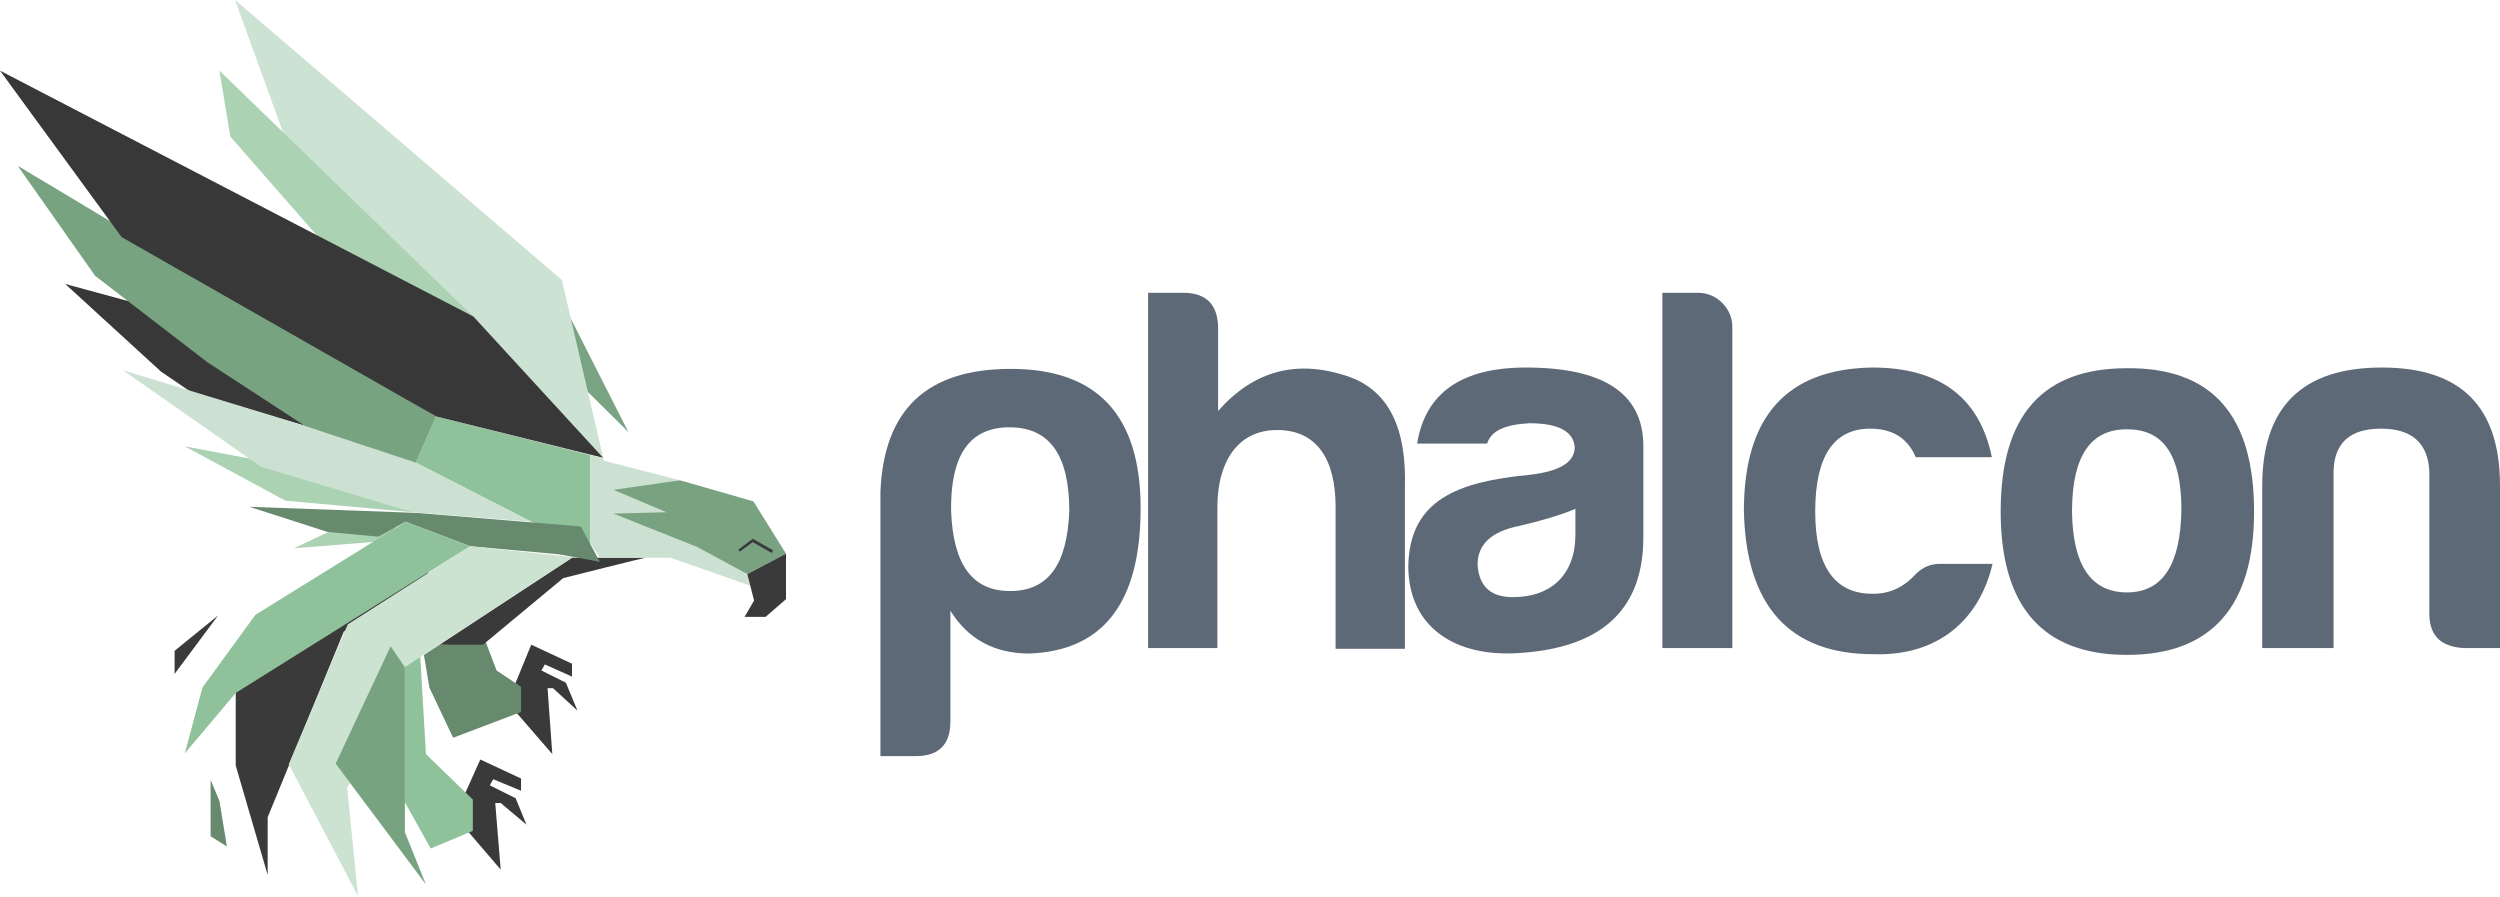 <!-- Generator: Adobe Illustrator 21.1.0, SVG Export Plug-In . SVG Version: 6.00 Build 0)  -->
<svg version="1.1" id="Layer_1" xmlns="http://www.w3.org/2000/svg" xmlns:xlink="http://www.w3.org/1999/xlink" x="0px" y="0px"
	 viewBox="0 0 368 132" style="enable-background:new 0 0 368 132;" xml:space="preserve">
<style type="text/css">
	.st0{fill:#78A381;}
	.st1{fill:#ACD2B4;}
	.st2{fill:#3A3A3A;}
	.st3{fill:#8FC19A;}
	.st4{fill:#678A6F;}
	.st5{fill:#79A281;}
	.st6{fill:#7AA383;}
	.st7{fill:#CCE2D2;}
	.st8{fill:#393839;}
	.st9{fill:#CCE1D1;}
	.st10{fill:#CDE3D2;}
	.st11{fill:#5e6977}
</style>
<g> 
	<g>
		<path class="st11" d="M139.9,106.2c0,3.4-1.7,5.1-5.1,5.1h-5.2V72.4c0.5-12.2,6.9-18.1,19.2-18.1c12.7,0,19.1,6.8,19.1,20.5
			c0,13.8-5.4,21-16.4,21.4c-5.1,0-9-2.1-11.6-6.3V106.2z M148.7,87c5.6,0,8.4-3.9,8.7-11.8c0-8.2-2.9-12.3-8.8-12.3
			c-5.9,0-8.7,4.1-8.6,12.3C140.3,83.1,143.1,87,148.7,87z"/>
		<path class="st11" d="M188,63.3c-6.1,0-8.8,5.1-8.8,11.3v20.8H169V43.1h5.2c3.4,0,5.1,1.8,5.1,5.2v12.2c5.3-6,11.7-7.7,19.4-5
			c5.7,2.1,8.4,7.5,8.1,16.4v23.6h-10.2V74.6C196.6,67.7,193.9,63.3,188,63.3z"/>
		<path class="st11" d="M218.9,65.3h-10.3c1.2-7.5,6.6-11.2,16-11.2c11.3,0,17.1,3.7,17.3,11.2v13.8c0,11.2-6.8,16.2-17.9,17
			c-9.8,0.8-16.7-3.8-16.7-12.8c0.2-9.8,7.4-12.4,17.8-13.4c4.4-0.5,6.7-1.8,6.7-4.1c-0.2-2.3-2.4-3.5-6.7-3.5
			C221.5,62.5,219.5,63.4,218.9,65.3z M231.9,78.7v-3.8c-2.4,1-5.2,1.8-8.2,2.5c-4.1,0.8-6.2,2.7-6.2,5.7c0.2,3.2,1.9,4.8,5.2,4.8
			C228.4,87.9,231.9,84.5,231.9,78.7z"/>
		<path class="st11" d="M255,48.1v47.3h-10.3V43.1h5.3C252.7,43.1,255,45.4,255,48.1z"/>
		<path class="st11" d="M275.8,96.3c-12.4,0-18.8-7.1-19.1-21.1c0-13.9,6.3-20.9,18.9-21.1c9.9,0,15.8,4.4,17.6,13.2H282
			c-1.2-2.8-3.4-4.2-6.7-4.2c-5.4,0-8.1,4.1-8.1,12.2s2.9,12.2,8.6,12.1c2.4,0,4.5-1,6.2-2.9c1-1,2.2-1.5,3.5-1.5h7.8
			C291.4,91.2,285.3,96.6,275.8,96.3z"/>
		<path class="st11" d="M331.8,75.3c0,14-6.3,21.1-18.7,21.1c-12.4,0-18.6-7.1-18.6-21.1c0-14.2,6.2-21.1,18.6-21.1
			C325.6,54.1,331.8,61.1,331.8,75.3z M305,75.3c0.1,7.9,2.8,11.9,8.1,11.9c5.3,0,7.9-4.2,8-12.2c0-7.9-2.6-11.8-7.9-11.8
			C307.7,63.1,305,67.2,305,75.3z"/>
		<path class="st11" d="M362.7,95.4c-3.4-0.2-5.1-1.8-5.1-5.1V69.4c-0.2-4.2-2.6-6.3-7.1-6.3c-4.6,0-6.9,2.1-7,6.3v26H333V71.5
			c0-11.6,5.9-17.4,17.6-17.4c11.7,0,17.4,5.8,17.4,17.4v23.9H362.7z"/>
	</g>
	<g>
		<g>
			<polygon class="st1" points="49.4,77.8 43.3,80.7 55.9,79.7 58.3,77.8 57.6,76.6 			"/>
		</g>
		<g>
			<polygon class="st2" points="68.5,116.7 70.7,111.8 76.7,114.6 76.7,116.4 72.6,114.7 72.1,115.6 75.9,117.5 77.5,121.4 
				73.7,118.2 72.9,118.2 73.7,128 68.9,122.4 			"/>
		</g>
		<g>
			<polygon class="st3" points="61.8,95.6 62.7,111 69.6,117.7 69.6,122.3 63.4,124.9 59.6,118.1 59.6,98.2 61.2,95.1 			"/>
		</g>
		<g>
			<polygon class="st2" points="75.9,100.5 78.2,94.9 84.2,97.7 84.2,99.6 80.2,97.8 79.7,98.7 83.3,100.5 85,104.6 81.4,101.3 
				80.6,101.3 81.3,111 76.1,105 			"/>
		</g>
		<g>
			<polygon class="st4" points="71.5,94.5 73.1,98.7 76.7,101.1 76.7,104.8 66.7,108.6 63.2,101.2 62.4,96.4 64.7,94.9 			"/>
		</g>
		<g>
			<polygon class="st2" points="34.7,100.5 34.7,112.7 39.4,128.8 39.4,120.3 50.6,93 63.4,84.4 53.5,81.8 			"/>
		</g>
		<g>
			<path class="st2" d="M95,82.1c-0.2,0-12.1,3-12.1,3l-11.8,9.8h-6.4l19.5-12.8H95z"/>
		</g>
		<g>
			<polygon class="st5" points="100.1,70.7 110.9,73.8 115.7,81.5 110,84.5 88.8,75.8 88.3,69.9 			"/>
		</g>
		<g>
			<polygon class="st2" points="113.6,81.4 110.8,79.8 108.9,81.2 108.7,80.9 110.8,79.3 113.8,81 			"/>
		</g>
		<g>
			<polygon class="st3" points="64.2,61.3 86.9,67 86.9,80.1 78.2,76.8 61.2,68.1 			"/>
		</g>
		<g>
			<polygon class="st6" points="82.6,44.1 92.5,63.6 82.3,53.5 			"/>
		</g>
		<g>
			<polygon class="st7" points="88.8,67.4 82.7,41.2 34.6,0 41.7,19.6 69.7,46.6 			"/>
		</g>
		<g>
			<polygon class="st1" points="32.3,10.4 33.9,20.1 51.4,40.1 69.7,46.6 			"/>
		</g>
		<g>
			<polygon class="st8" points="9.6,41.8 29.1,47.1 44.9,62.7 28.1,57.7 23.7,54.7 			"/>
		</g>
		<g>
			<polygon class="st1" points="27.2,65.7 61.1,72.1 60.7,75.4 42,73.7 			"/>
		</g>
		<g>
			<polygon class="st4" points="36.7,74.6 61.4,75.5 85.5,77.5 88.3,82.7 82.3,81.6 69.2,80.4 59.7,76.8 55.7,79 48.2,78.3 			"/>
		</g>
		<g>
			<polygon class="st9" points="18.1,54.5 59.1,67 78.2,76.8 60.7,75.4 38.4,68.7 			"/>
		</g>
		<g>
			<polygon class="st0" points="2.6,24.4 14,40.6 30.5,53.3 44.9,62.7 61.2,68.1 64.2,61.3 			"/>
		</g>
		<g>
			<polygon class="st8" points="0,10.4 17.9,34.9 64.2,61.3 88.8,67.4 69.7,46.6 			"/>
		</g>
		<g>
			<polygon class="st9" points="86.9,67 88.8,67.4 88.8,67.8 100.1,70.7 90.3,72.1 98.1,75.4 90.3,75.6 102.6,80.5 110,84.5 
				110.4,86.2 98.7,82.1 88.3,82.1 86.9,80 			"/>
		</g>
		<g>
			<polygon class="st2" points="115.7,81.5 115.7,88.2 112.7,90.8 109.6,90.8 111,88.4 110,84.5 			"/>
		</g>
		<g>
			<polygon class="st10" points="84.2,82.1 59.6,98.2 57.5,95.1 49.4,112.4 51.6,115.2 51.1,115.9 52.7,131.9 42.5,112.5 51.2,91.9 
				69.2,80.4 84.2,82 			"/>
		</g>
		<g>
			<polygon class="st3" points="59.7,76.8 69.2,80.4 34.7,102 27.2,110.9 29.8,101.2 37.6,90.5 			"/>
		</g>
		<g>
			<polygon class="st0" points="59.6,98.2 59.6,122.5 62.7,130.2 49.4,112.4 57.5,95.1 			"/>
		</g>
		<g>
			<polygon class="st2" points="32.1,90.6 25.7,95.8 25.7,99.2 			"/>
		</g>
		<g>
			<polygon class="st4" points="31,114.8 32.3,117.9 33.4,124.6 31,123.1 			"/>
		</g>
	</g>
</g>
</svg>
